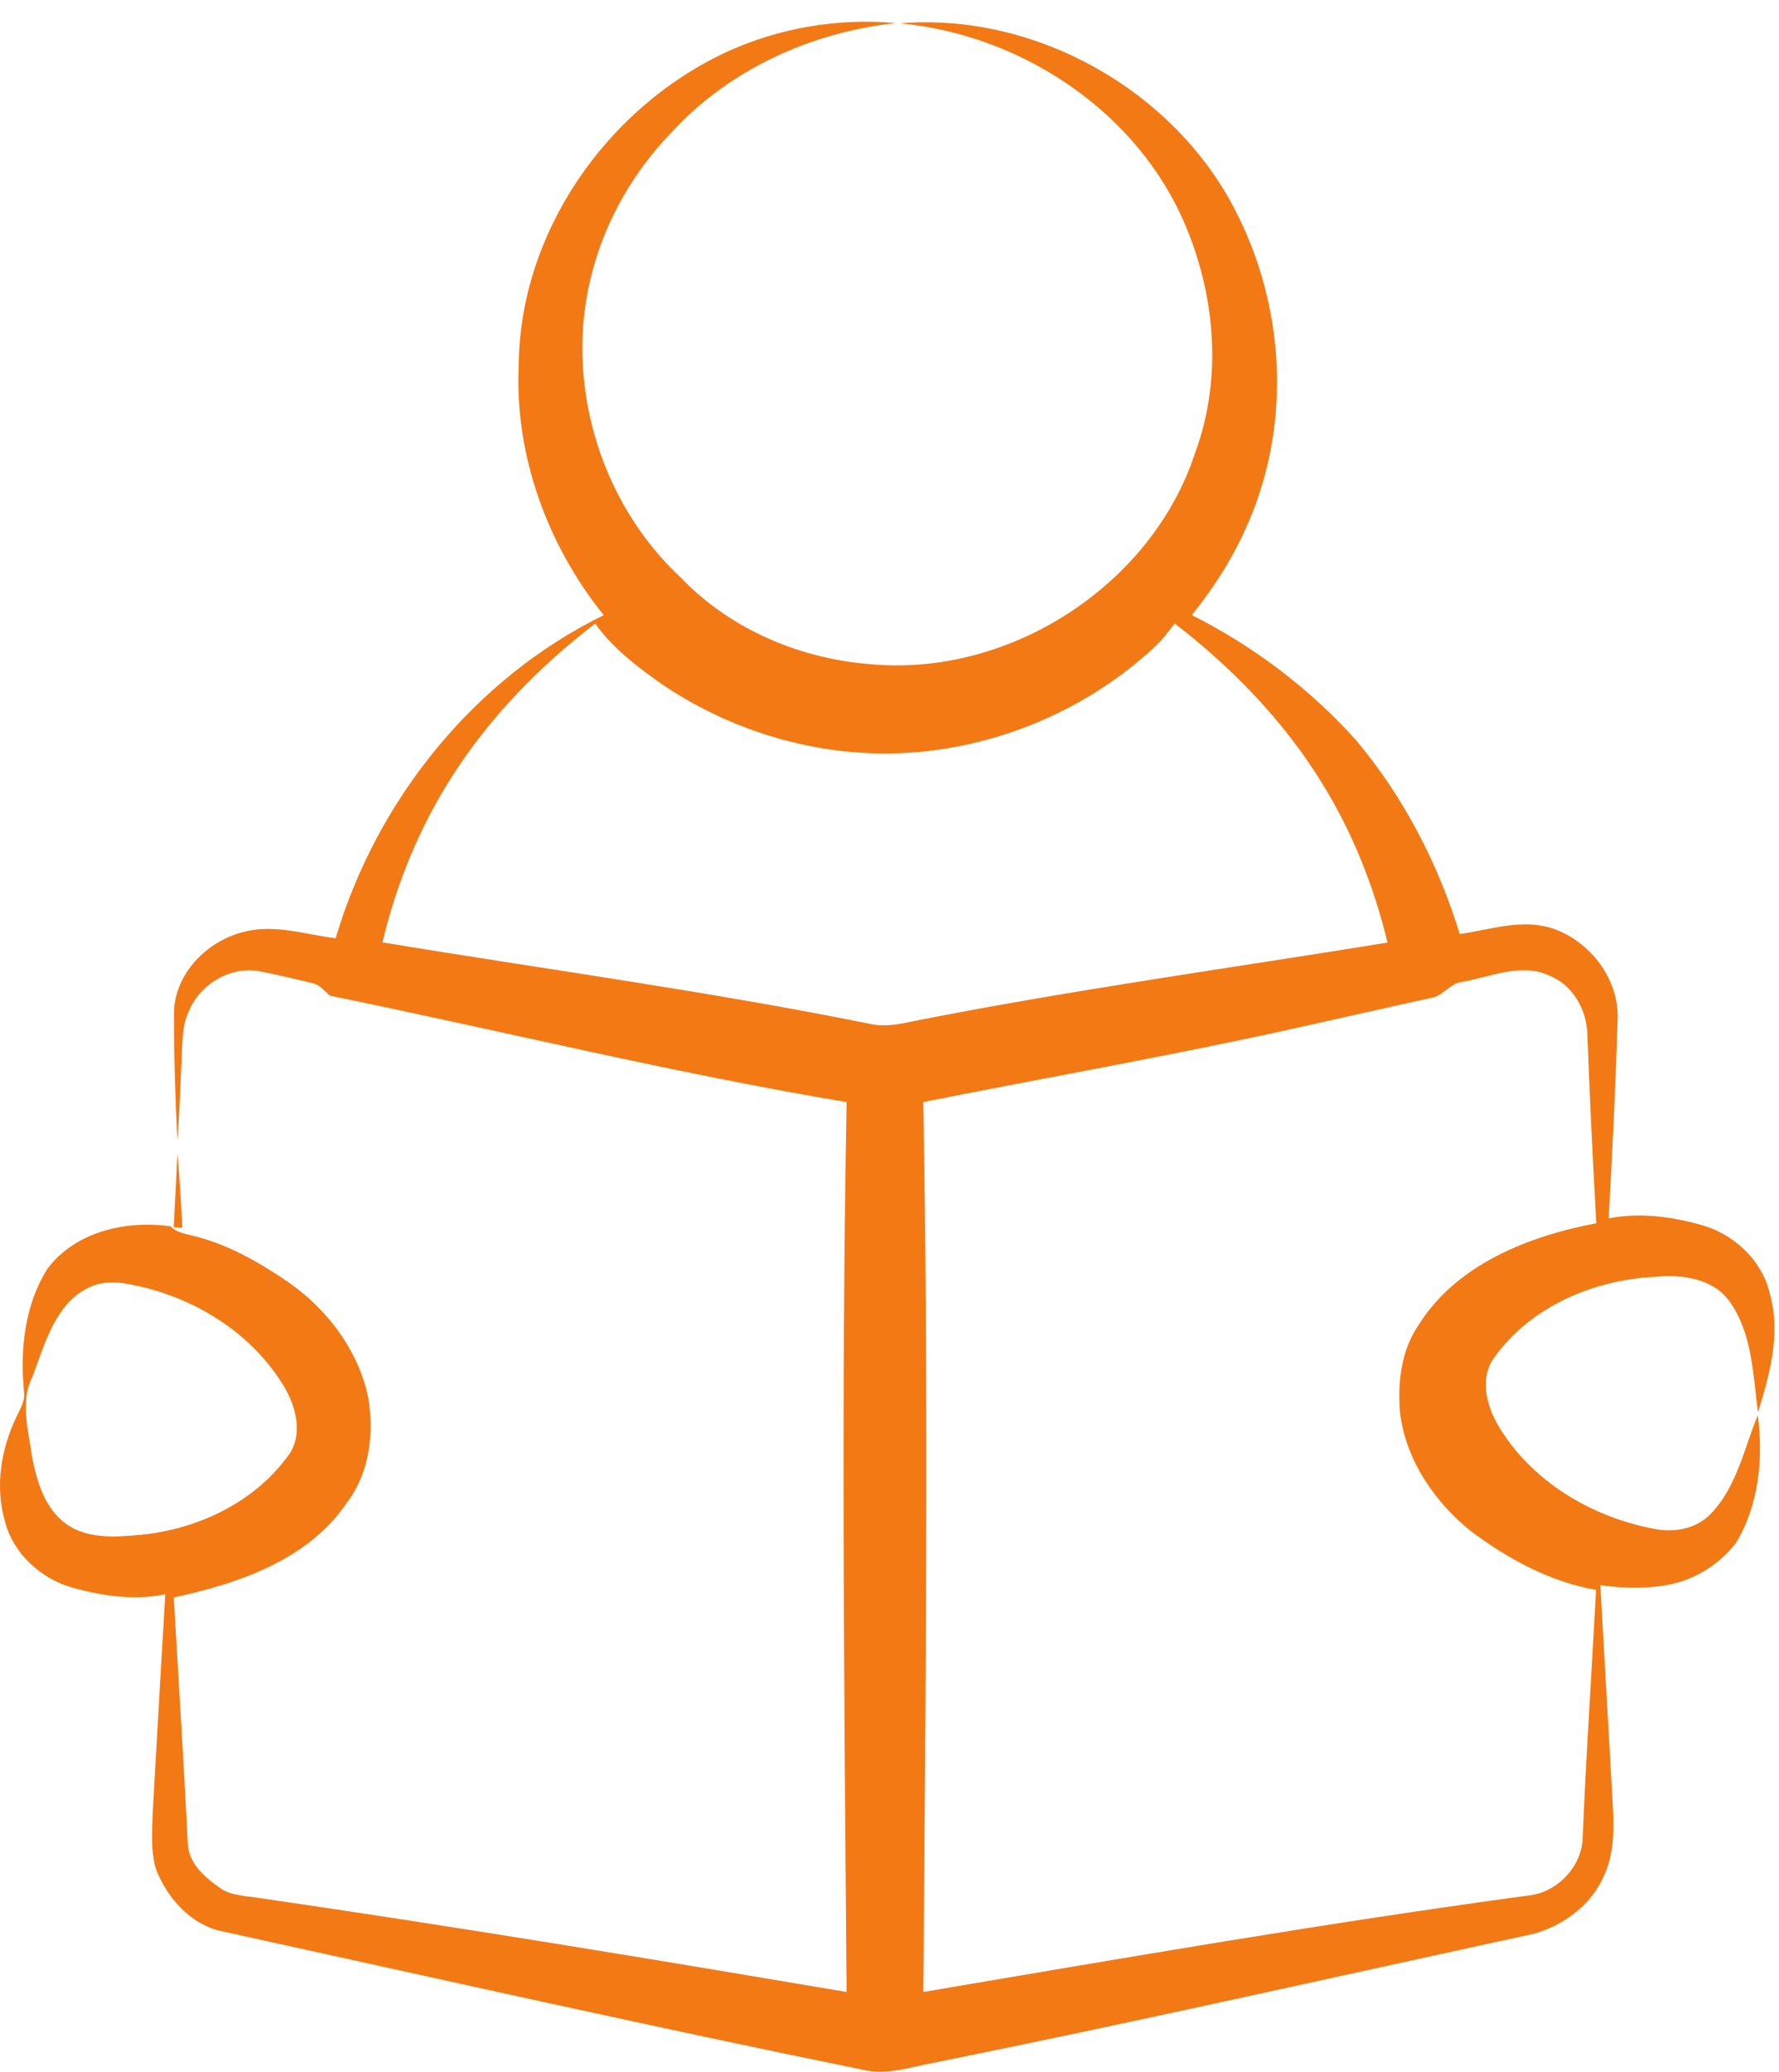<svg width="67" height="78" viewBox="0 0 67 78" fill="none" xmlns="http://www.w3.org/2000/svg">
<path d="M27.349 1.963C29.329 1.052 31.557 0.671 33.736 0.87C30.548 1.207 27.44 2.63 25.282 4.991C23.871 6.451 22.827 8.255 22.312 10.21C21.211 14.281 22.554 18.892 25.674 21.776C27.53 23.7 30.156 24.805 32.826 25.003C38.083 25.47 43.398 21.989 45.013 17.039C46.092 14.113 45.75 10.809 44.435 8.013C42.529 4.011 38.331 1.297 33.898 0.877C39.02 0.463 44.214 3.412 46.524 7.92C48.192 11.141 48.576 15.018 47.462 18.472C46.922 20.18 46.016 21.758 44.883 23.149C47.208 24.32 49.316 25.913 51.051 27.837C52.854 29.976 54.16 32.5 54.977 35.156C56.113 34.996 57.283 34.576 58.425 34.931C59.898 35.403 61.015 36.897 60.921 38.441C60.844 40.916 60.723 43.389 60.584 45.86C61.732 45.63 62.921 45.787 64.038 46.097C65.307 46.433 66.394 47.465 66.668 48.746C67.07 50.224 66.645 51.744 66.208 53.164C66.02 51.744 66.001 50.188 65.132 48.976C64.516 48.126 63.371 47.965 62.388 48.055C60.054 48.154 57.66 49.166 56.287 51.08C55.708 51.85 55.977 52.877 56.418 53.645C57.645 55.725 59.89 57.081 62.257 57.536C63.017 57.704 63.886 57.556 64.433 56.975C65.415 55.958 65.682 54.525 66.203 53.265C66.409 54.894 66.248 56.639 65.38 58.072C64.706 58.947 63.668 59.564 62.554 59.692C61.797 59.805 61.029 59.767 60.271 59.664C60.421 62.291 60.567 64.918 60.718 67.545C60.77 68.549 60.854 69.603 60.432 70.548C59.968 71.667 58.912 72.472 57.748 72.789C50.241 74.416 42.748 76.111 35.22 77.63C34.371 77.781 33.52 78.088 32.65 77.935C24.483 76.273 16.352 74.442 8.212 72.658C7.093 72.346 6.28 71.394 5.875 70.355C5.666 69.66 5.734 68.922 5.752 68.209C5.908 65.474 6.062 62.741 6.225 60.006C5.076 60.245 3.888 60.076 2.769 59.769C1.545 59.44 0.479 58.463 0.179 57.232C-0.19 55.935 0.038 54.528 0.622 53.327C0.758 53.017 0.969 52.711 0.901 52.356C0.756 50.792 0.927 49.132 1.776 47.769C2.827 46.356 4.736 45.921 6.424 46.158C6.633 46.382 6.942 46.431 7.226 46.503C8.446 46.789 9.562 47.396 10.596 48.083C12.215 49.125 13.503 50.758 13.877 52.652C14.096 54.001 13.903 55.478 13.042 56.59C11.591 58.718 8.974 59.602 6.545 60.127C6.72 63.21 6.921 66.292 7.07 69.375C7.095 70.147 7.739 70.682 8.328 71.093C8.8 71.385 9.384 71.362 9.916 71.462C17.255 72.527 24.571 73.741 31.884 74.976C31.796 63.812 31.677 52.647 31.886 41.481C25.35 40.392 18.915 38.801 12.427 37.476C12.216 37.304 12.041 37.055 11.757 37.003C11.098 36.843 10.435 36.686 9.769 36.555C8.652 36.349 7.495 37.075 7.095 38.1C6.843 38.668 6.871 39.3 6.838 39.905C6.789 40.911 6.76 41.917 6.68 42.919C6.602 41.321 6.549 39.718 6.552 38.118C6.575 36.663 7.776 35.428 9.165 35.079C10.321 34.767 11.493 35.173 12.642 35.315C14.167 30.149 17.823 25.564 22.737 23.154C20.61 20.51 19.377 17.131 19.536 13.743C19.578 8.769 22.822 4.076 27.349 1.963ZM17.018 29.237C15.791 31.147 14.929 33.273 14.403 35.47C20.496 36.476 26.62 37.301 32.675 38.519C33.178 38.648 33.697 38.59 34.199 38.477C40.182 37.283 46.231 36.457 52.255 35.478C51.746 33.357 50.928 31.301 49.768 29.443C48.337 27.125 46.406 25.136 44.243 23.469C43.997 23.782 43.756 24.101 43.464 24.372C40.791 26.849 37.169 28.311 33.498 28.36C30.432 28.393 27.375 27.431 24.865 25.707C23.959 25.067 23.061 24.379 22.415 23.469C20.315 25.085 18.434 27.004 17.018 29.237ZM55.08 36.956C54.612 36.996 54.366 37.479 53.915 37.556C52.205 37.93 50.498 38.321 48.788 38.699C44.138 39.731 39.443 40.549 34.771 41.48C34.979 52.645 34.859 63.812 34.773 74.976C42.358 73.693 49.942 72.377 57.569 71.344C58.651 71.235 59.592 70.236 59.607 69.161C59.733 66.053 59.946 62.948 60.11 59.842C58.359 59.535 56.772 58.666 55.374 57.613C53.999 56.499 52.934 54.924 52.726 53.156C52.636 52.035 52.766 50.839 53.418 49.884C54.836 47.602 57.562 46.524 60.12 46.042C59.986 43.668 59.87 41.293 59.782 38.918C59.755 37.999 59.232 37.07 58.344 36.717C57.282 36.228 56.146 36.769 55.08 36.956ZM3.677 48.335C2.148 48.793 1.718 50.512 1.221 51.818C0.747 52.768 1.07 53.821 1.203 54.811C1.382 55.745 1.675 56.767 2.488 57.359C3.287 57.928 4.331 57.858 5.26 57.772C7.394 57.578 9.524 56.579 10.805 54.855C11.435 54.075 11.177 53.007 10.716 52.217C9.439 50.069 7.082 48.677 4.616 48.294C4.304 48.258 3.984 48.258 3.677 48.335Z" fill="#F37915"/>
<path d="M6.542 46.192C6.59 45.27 6.643 44.346 6.678 43.423C6.773 44.349 6.816 45.278 6.868 46.205L6.542 46.192Z" fill="#F37915"/>
</svg>
